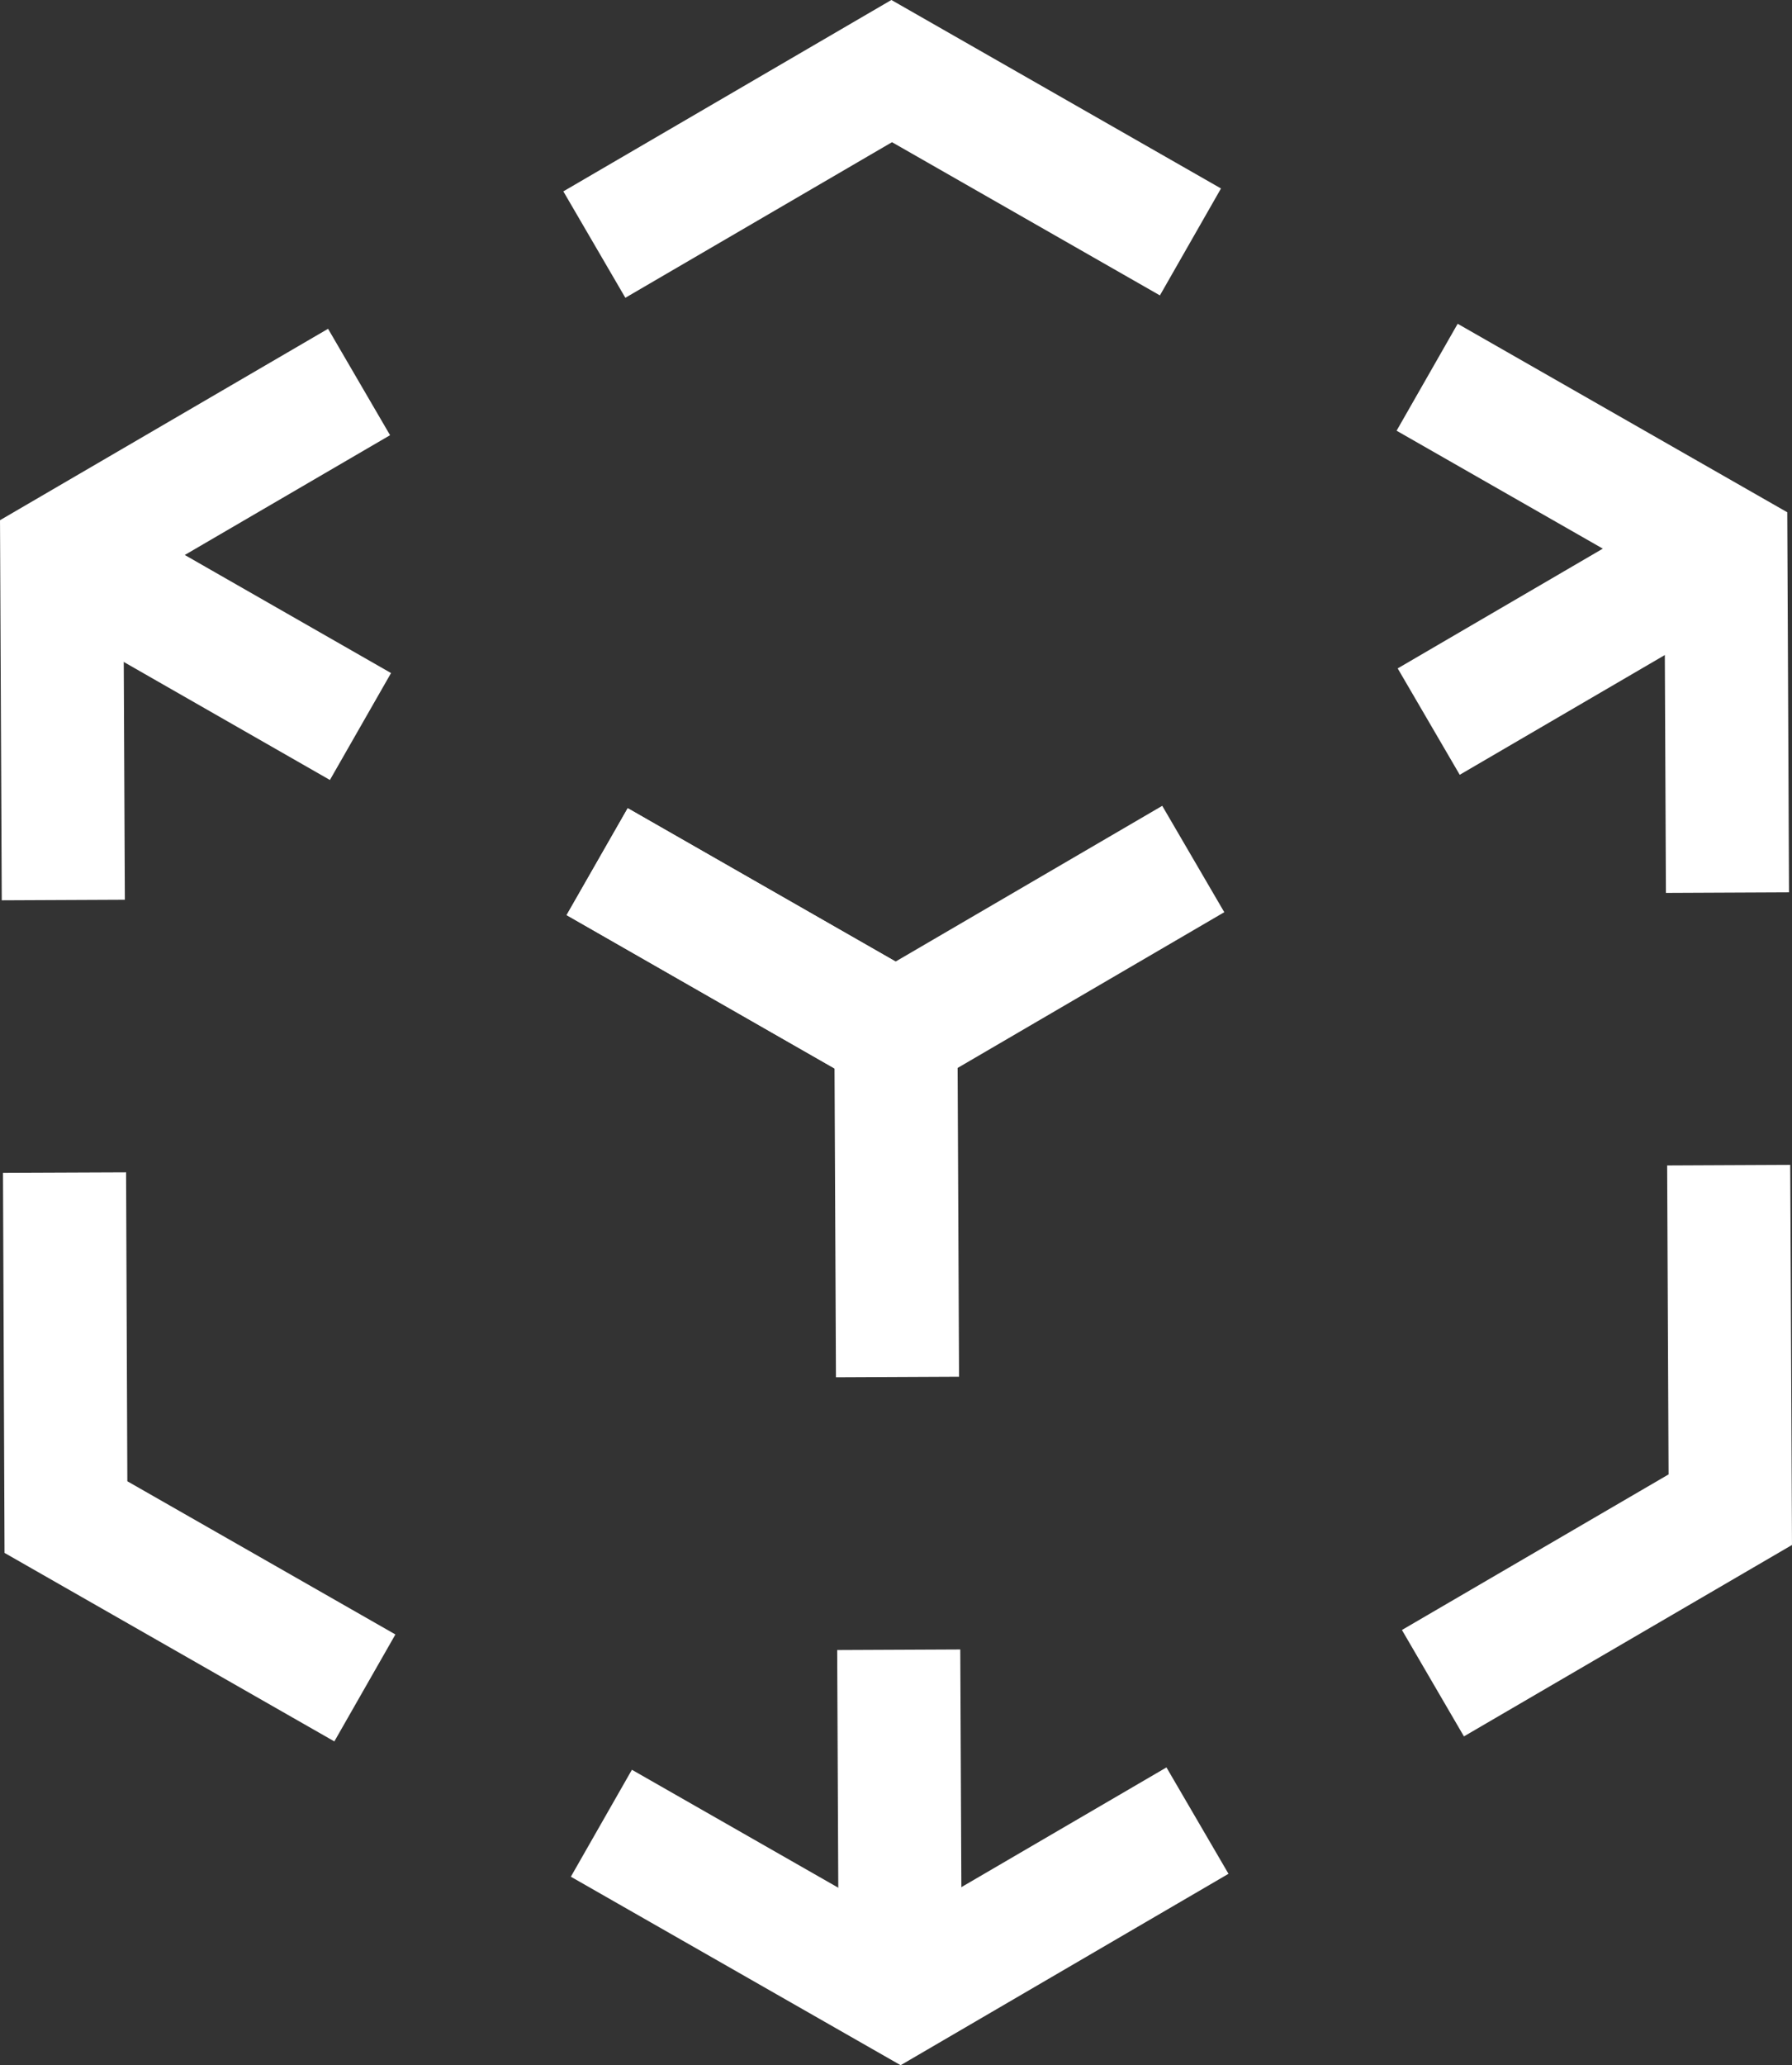 <?xml version="1.0" encoding="UTF-8"?>
<svg id="Layer_1" data-name="Layer 1" xmlns="http://www.w3.org/2000/svg" viewBox="0 0 101.91 117.37">
  <rect x="0" y="0" width="101.91" height="117.37" fill="#333333" stroke="none"/>
  <defs>
    <style>
      .cls-1 {
        fill: none;
        stroke: #fff;
        stroke-miterlimit: 10;
        stroke-width: 7px;
      }
    </style>
  </defs>
  <g>
    <polyline class="cls-1" points="98.31 66.22 98.4 85.8 81.49 95.66"/>
    <polyline class="cls-1" points="68.1 103.47 51.2 113.33 34.2 103.62"/>
    <polyline class="cls-1" points="20.75 95.93 3.75 86.22 3.67 66.64"/>
    <polyline class="cls-1" points="3.6 51.15 3.51 31.57 20.42 21.71"/>
    <polyline class="cls-1" points="33.8 13.9 50.71 4.04 67.7 13.75"/>
    <polyline class="cls-1" points="81.16 21.44 98.15 31.15 98.24 50.73"/>
  </g>
  <g>
    <line class="cls-1" x1="51.2" y1="113.33" x2="51.11" y2="93.76"/>
    <polyline class="cls-1" points="51.04 78.26 50.95 58.69 33.96 48.97"/>
    <polyline class="cls-1" points="20.5 41.29 3.51 31.57 20.5 41.29"/>
    <polyline class="cls-1" points="33.96 48.97 50.95 58.69 67.86 48.82"/>
    <line class="cls-1" x1="81.25" y1="41.01" x2="98.15" y2="31.15"/>
  </g>
</svg>